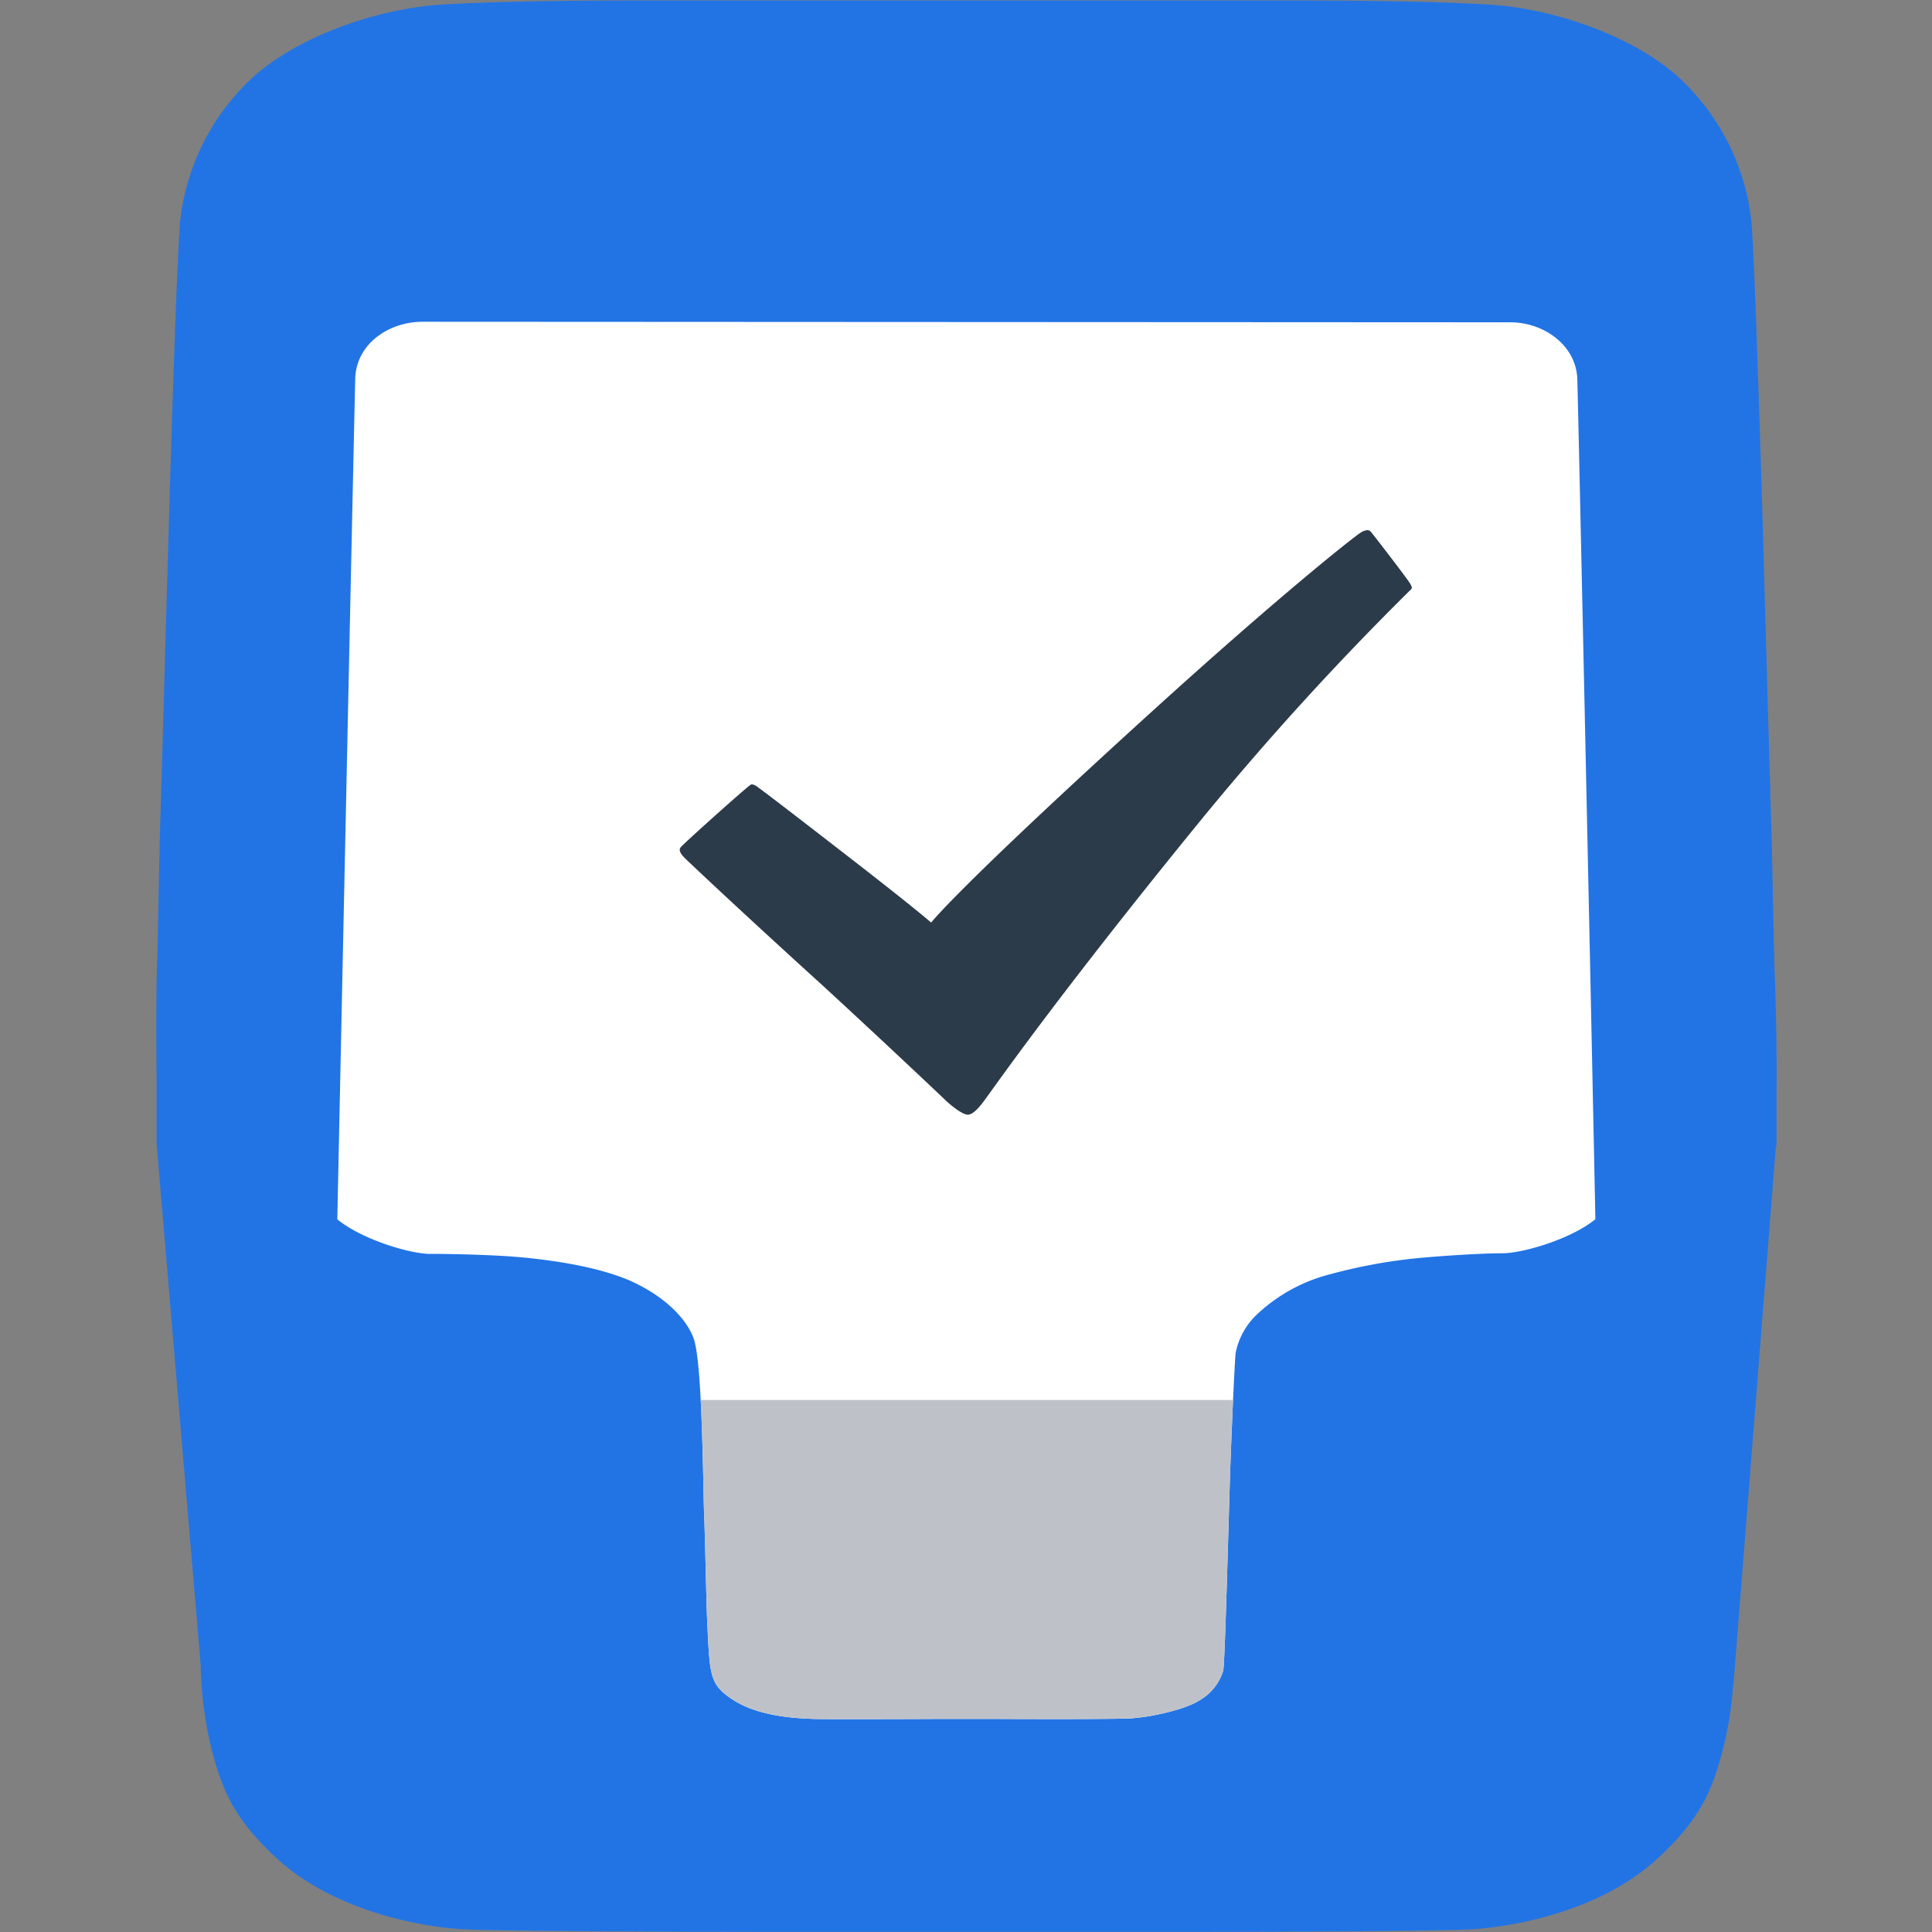 <svg id="Layer_1" data-name="Layer 1" xmlns="http://www.w3.org/2000/svg" viewBox="0 0 279.45 279.45" fill="none">
<rect x="0" y="0" width="279.45" height="279.45" fill="#808080" stroke="none"/>
<rect x="39.55" y="38.47" width="202" height="219" fill="#fff"/>
<path d="M 256.96 157.95 v 0 c 0 0.37 0 0.74 0 1.1 v 0.59 c 0 0.35 0 0.69 0 1 v 0.08 c 0 0.14 0 0.28 0 0.42 v 0.1 l 0 0.95 v 0.11 c 0 0.12 0 0.24 0 0.36 V 162.87 c 0 0.15 0 0.3 0 0.44 h 0 c 0 0.15 0 0.29 0 0.44 V 163.87 c 0 0.11 0 0.21 0 0.32 v 0.12 c 0 0.14 0 0.28 0 0.41 l 0 0.41 v 0.07 c 0 0.45 -0.09 0.9 -0.15 1.38 l -6.07 77 h -0.05 a 51 51 0 0 1 -1.21 8.33 c -1.59 6.65 -3.31 11 -9.68 16.87 c -7.88 7.27 -19.54 9.73 -26.4 10.24 c -5.91 0.45 -48.91 0.41 -48.91 0.41 H 115.31 s -43 0 -48.9 -0.41 c -6.85 -0.51 -18.52 -3 -26.4 -10.24 c -6.36 -5.86 -8.08 -10.22 -9.67 -16.87 A 55.46 55.46 0 0 1 29.03 240.87 l -6.38 -75.48 h 0 l 0 -0.45 v 0 c 0 -0.14 0 -0.29 0 -0.43 h 0 v -0.87 a 0.49 0.49 0 0 0 0 -0.12 v -0.44 h 0 c 0 -0.15 0 -0.3 0 -0.45 v -0.58 c 0 -0.32 0 -0.65 0 -1 v -0.08 c 0 -0.15 0 -0.3 0 -0.45 v -0.05 c 0 -0.34 0 -0.69 0 -1.05 v 0 c 0 -0.54 0 -1.08 0 -1.64 h 0 c 0 -0.56 0 -1.12 0 -1.69 h 0 c -0.06 -6 -0.06 -12.36 0.05 -15.84 c 0.16 -5.24 0.29 -15.43 0.52 -22.65 s 1.08 -38.13 1.35 -46.92 s 0.92 -30.13 1.43 -38.13 a 33.19 33.19 0 0 1 11 -21.75 c 6.79 -5.84 17.92 -9.57 26.85 -10.13 c 8.57 -0.53 20.9 -0.6 27.23 -0.6 H 188.31 c 6.33 0 18.65 0.07 27.22 0.6 c 8.94 0.56 20.07 4.29 26.85 10.13 a 33.21 33.21 0 0 1 11 21.75 c 0.51 8 1.15 29.34 1.43 38.13 s 1.11 39.7 1.34 46.92 s 0.37 17.41 0.53 22.65 C 256.83 143.99 257.03 151.41 256.96 157.95 Z M 74.7 181.8 c 3.42 0.28 11.78 1.19 17.1 3.75 c 5.05 2.43 7.72 5.69 8.55 8.1 c 1.28 3.69 1.33 21.52 1.5 25.43 c 0.13 2.94 0.32 13 0.45 15.67 c 0.38 7.72 0.32 8.93 3.83 11.18 c 3.91 2.51 9.82 2.63 11.55 2.7 s 17.85 0 17.85 0 h 8.62 s 16.44 0.08 19.35 -0.08 s 7.88 -1.27 9.9 -2.55 a 7.45 7.45 0 0 0 3.53 -4.35 c 0.28 -1.41 0.83 -24.2 1.05 -30.07 c 0.3 -8.09 0.66 -15.38 0.75 -15.9 a 10.43 10.43 0 0 1 3.07 -5.55 a 24.22 24.22 0 0 1 9.38 -5.48 a 77.47 77.47 0 0 1 14.17 -2.7 c 3.12 -0.28 8.64 -0.67 11.93 -0.67 c 2.91 0 9.89 -2 13.48 -4.93 c -0.69 -34.11 -2.28 -108.36 -2.61 -121.45 c -0.12 -4.91 -4.81 -8.28 -9.67 -8.28 l -157.35 -0.08 c -4.84 0 -9.63 3.15 -9.75 8.29 c -0.3 12.8 -1.88 87.43 -2.59 121.54 c 3.6 2.94 10.56 5 13.46 5 C 63.57 181.35 70.17 181.43 74.7 181.8 Z" fill="#2274e5" fill-rule="evenodd"/>
<path d="M 173.4 246 c -2 1.28 -7 2.4 -9.9 2.55 s -19.35 0.08 -19.35 0.08 h -8.62 s -16.12 0.07 -17.85 0 s -7.64 -0.19 -11.55 -2.7 c -3.51 -2.25 -3.45 -3.46 -3.83 -11.18 c -0.13 -2.63 -0.32 -12.73 -0.45 -15.67 c -0.1 -2.42 -0.16 -10.15 -0.5 -16.58 h 77 c -0.12 2.63 -0.25 5.79 -0.37 9.08 c -0.22 5.87 -0.77 28.66 -1.05 30.07 A 7.45 7.45 0 0 1 173.4 246 Z" fill="#bec2c8" fill-rule="evenodd"/>
<path d="M 139.97 161.23 c -0.74 0 -2.39 -1.3 -3.21 -2.09 S 127.31 150.19 118.91 142.47 c -10.41 -9.44 -18.73 -17.25 -19.83 -18.33 s -0.75 -1.47 -0.51 -1.71 h 0 c 0.83 -0.88 9.3 -8.47 10 -8.92 h 0 c 0.19 -0.14 0.64 0 1.18 0.45 c 0.06 0 5.42 4.1 11.14 8.54 c 11 8.49 13.8 10.94 13.8 10.94 s 3.62 -4.79 31.48 -30.12 c 18.78 -17.07 29.33 -25.41 30.61 -26.26 a 2.18 2.18 0 0 1 1 -0.38 a 0.73 0.73 0 0 1 0.58 0.33 h 0 s -0.26 -0.3 0 0 s 5.25 6.75 5.62 7.43 v 0 c 0.34 0.6 0.28 0.65 0 0.92 a 426.22 426.22 0 0 0 -30 32.92 c -21 25.72 -30.51 39.45 -31.53 40.8 c 0 0 1.08 -1.49 0 0 S 140.6 161.23 139.97 161.23 Z" fill="#2c3b4a"/>
</svg>